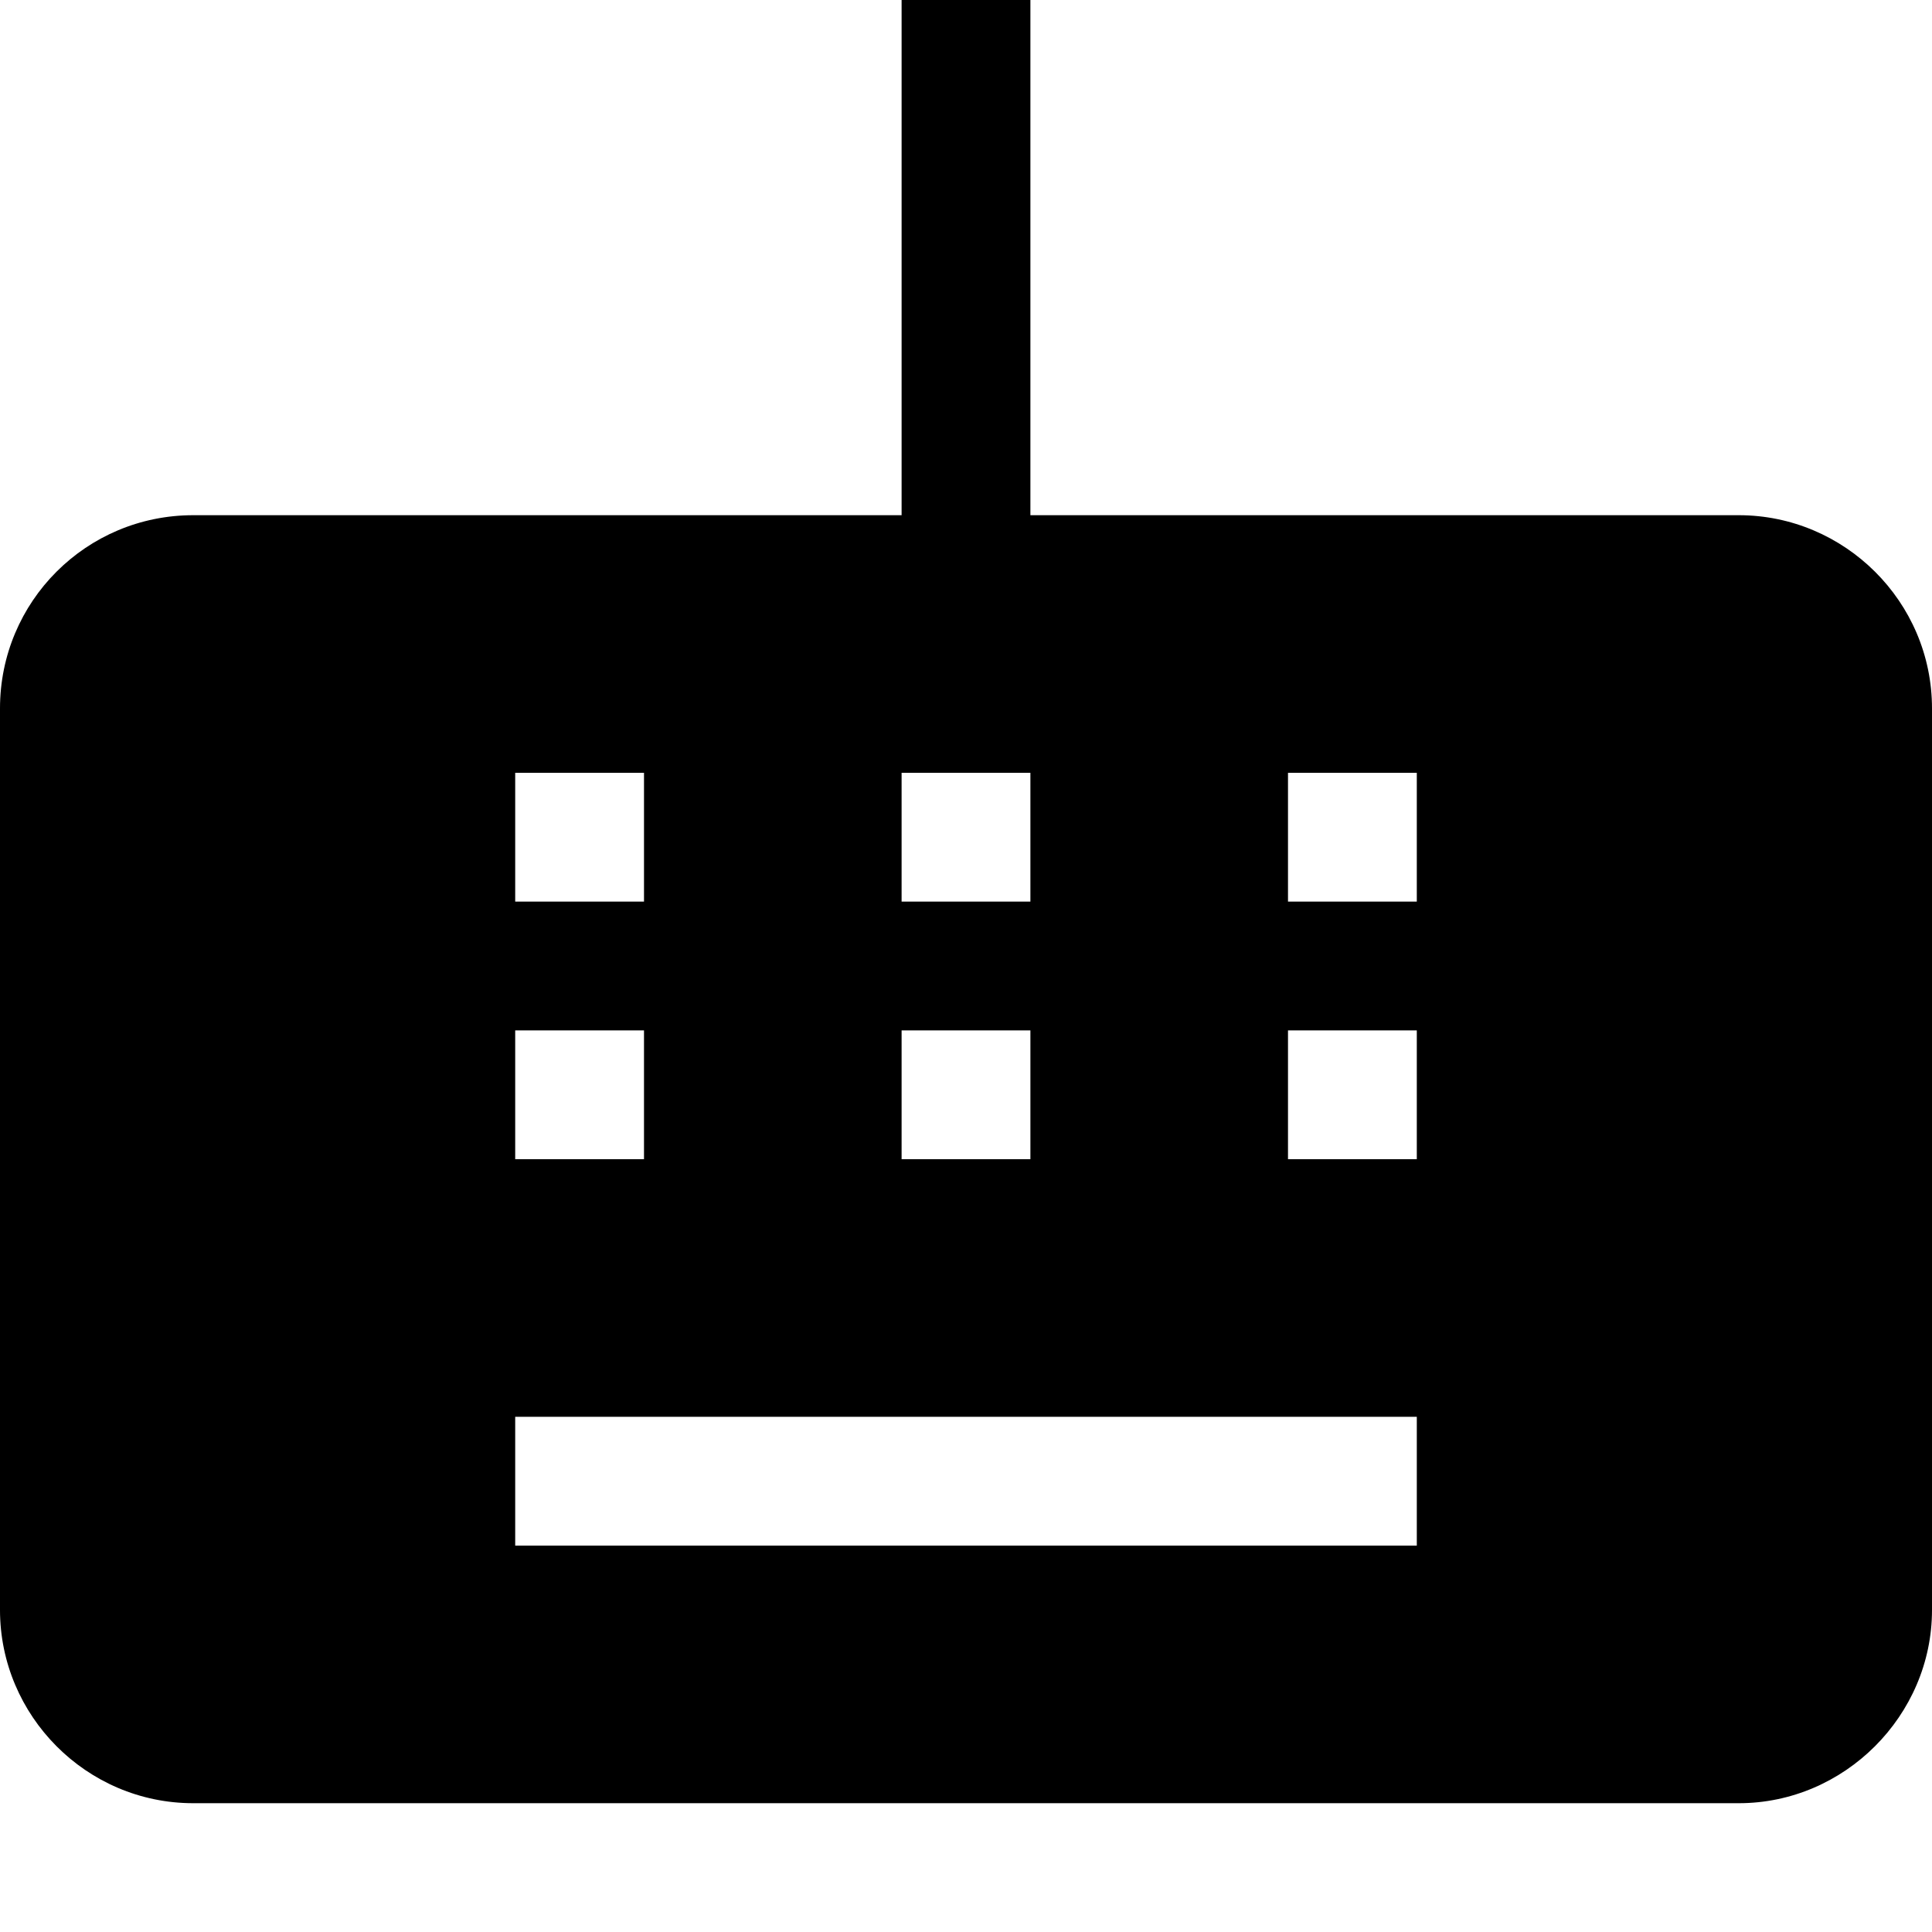 <svg viewBox="0 0 15 15" xmlns="http://www.w3.org/2000/svg"><path fill-rule="evenodd" d="M8 0v4h5.5c.82 0 1.5.67 1.5 1.5v7c0 .82-.68 1.5-1.5 1.5h-12C.67 14 0 13.32 0 12.5v-7C0 4.67.67 4 1.5 4H7V0h1Zm2 6h1v1h-1V6Zm1 2h-1v1h1V8Zm0 3H4v1h7v-1ZM7 8h1v1H7V8ZM5 8H4v1h1V8Zm3-2H7v1h1V6ZM4 6h1v1H4V6Z"/></svg>